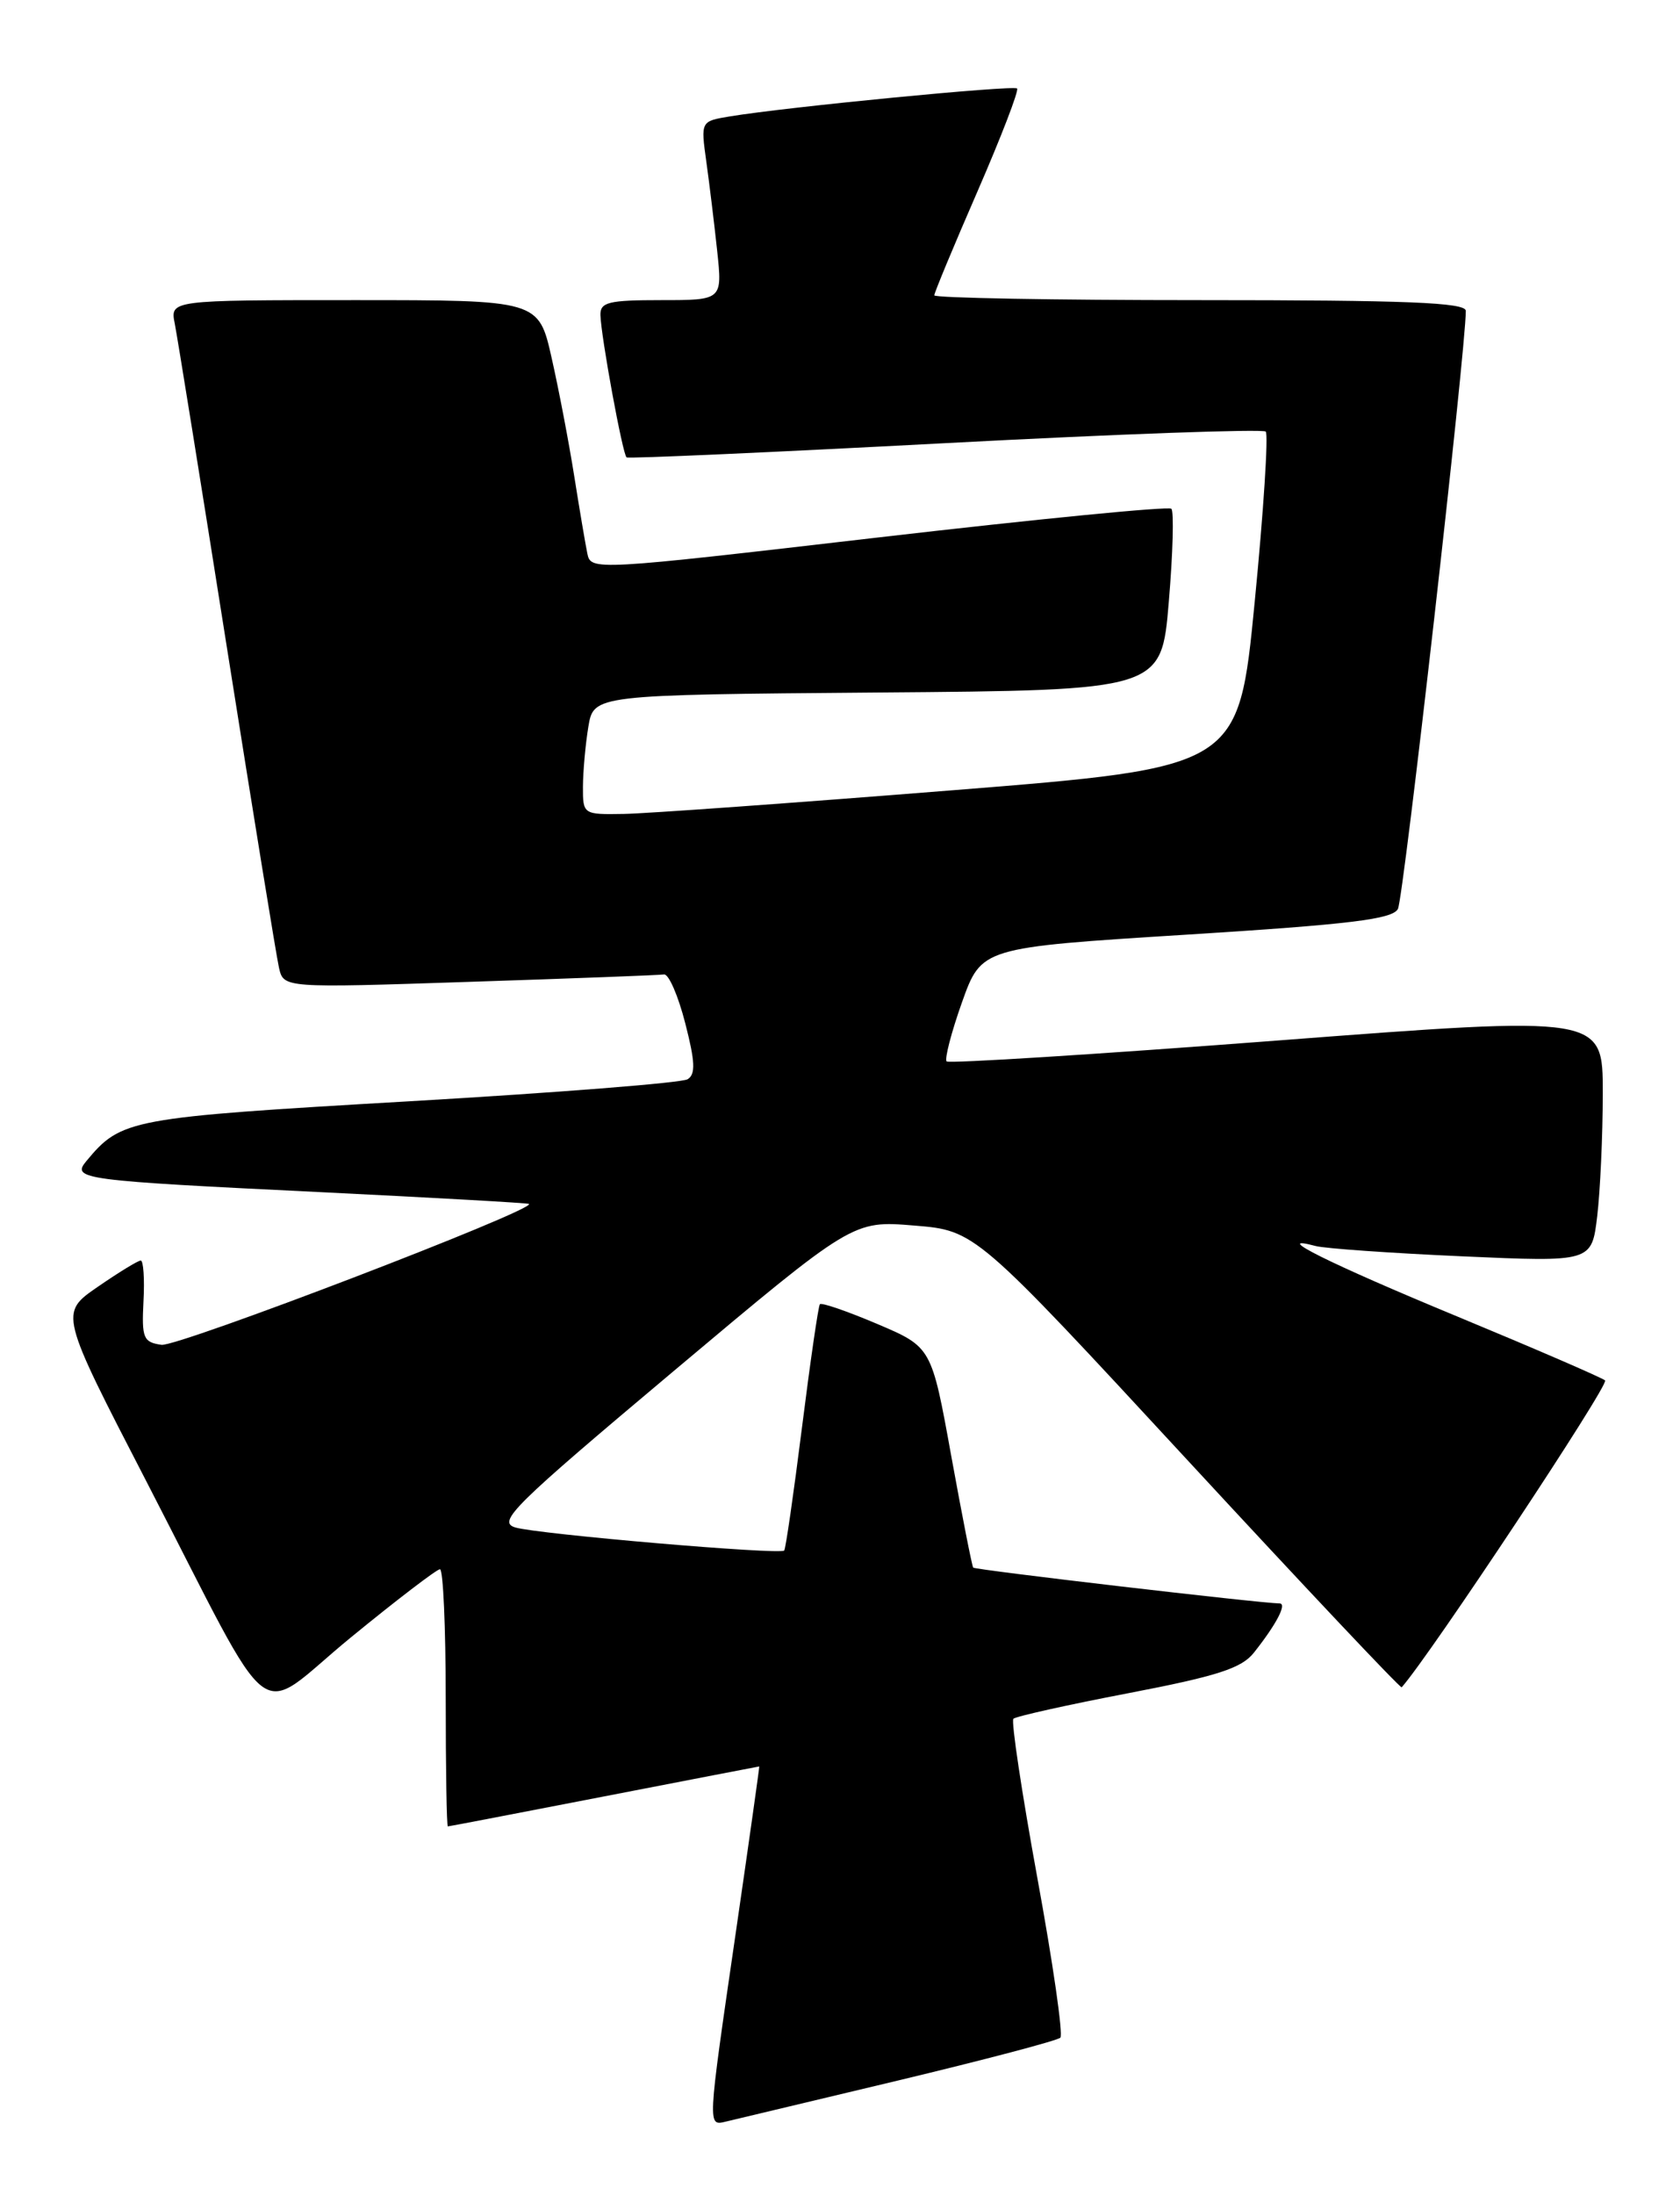 <?xml version="1.0" encoding="UTF-8" standalone="no"?>
<!DOCTYPE svg PUBLIC "-//W3C//DTD SVG 1.1//EN" "http://www.w3.org/Graphics/SVG/1.1/DTD/svg11.dtd" >
<svg xmlns="http://www.w3.org/2000/svg" xmlns:xlink="http://www.w3.org/1999/xlink" version="1.1" viewBox="0 0 196 256">
 <g >
 <path fill="currentColor"
d=" M 104.79 242.62 C 114.85 240.21 123.37 237.97 123.71 237.63 C 124.05 237.29 122.84 228.89 121.02 218.98 C 119.21 209.06 117.95 200.72 118.23 200.44 C 118.51 200.16 124.53 198.82 131.62 197.46 C 142.00 195.47 144.85 194.55 146.28 192.74 C 148.91 189.43 150.18 187.00 149.29 186.99 C 147.00 186.96 113.75 183.08 113.54 182.81 C 113.40 182.64 112.25 176.78 110.98 169.80 C 108.68 157.09 108.68 157.09 102.33 154.39 C 98.84 152.91 95.83 151.87 95.65 152.10 C 95.47 152.32 94.53 158.80 93.56 166.50 C 92.59 174.20 91.66 180.64 91.49 180.82 C 91.01 181.34 62.73 178.91 60.12 178.13 C 57.97 177.48 59.80 175.68 78.62 159.87 C 99.50 142.33 99.50 142.33 106.64 142.92 C 113.78 143.50 113.78 143.50 138.53 170.27 C 152.15 185.00 163.39 196.92 163.53 196.77 C 166.86 193.01 187.80 161.43 187.26 160.98 C 186.84 160.64 179.07 157.28 170.00 153.52 C 155.04 147.33 148.08 143.86 153.50 145.31 C 154.60 145.60 162.30 146.14 170.60 146.51 C 185.70 147.18 185.70 147.18 186.34 141.84 C 186.69 138.90 186.99 132.44 186.99 127.47 C 187.00 118.44 187.00 118.44 148.96 121.35 C 128.04 122.95 110.71 124.04 110.44 123.78 C 110.18 123.51 110.98 120.41 112.23 116.89 C 114.51 110.50 114.51 110.50 138.40 109.00 C 157.51 107.80 162.45 107.20 163.09 106.00 C 163.75 104.78 171.03 40.61 171.01 36.25 C 171.00 35.28 164.13 35.00 140.00 35.00 C 122.95 35.00 109.00 34.75 109.00 34.44 C 109.00 34.14 111.27 28.68 114.04 22.32 C 116.81 15.95 118.89 10.55 118.66 10.32 C 118.24 9.91 91.72 12.48 85.12 13.58 C 81.75 14.14 81.75 14.14 82.40 18.82 C 82.76 21.39 83.33 26.09 83.67 29.25 C 84.28 35.00 84.28 35.00 77.14 35.00 C 70.99 35.00 70.01 35.24 70.05 36.75 C 70.13 39.33 72.64 52.99 73.10 53.34 C 73.32 53.50 90.05 52.75 110.29 51.68 C 130.52 50.61 147.34 50.01 147.67 50.33 C 147.99 50.66 147.42 59.61 146.38 70.21 C 144.50 89.50 144.50 89.50 111.00 92.17 C 92.57 93.64 75.36 94.88 72.75 94.92 C 68.04 95.00 68.00 94.97 68.01 91.75 C 68.02 89.96 68.30 86.82 68.64 84.76 C 69.26 81.03 69.26 81.03 102.38 80.76 C 135.50 80.50 135.50 80.50 136.36 70.19 C 136.84 64.53 136.97 59.64 136.66 59.33 C 136.36 59.02 120.99 60.53 102.52 62.67 C 69.20 66.54 68.93 66.56 68.52 64.54 C 68.29 63.42 67.60 59.35 66.99 55.50 C 66.38 51.65 65.20 45.46 64.36 41.75 C 62.84 35.00 62.84 35.00 41.34 35.00 C 19.84 35.00 19.84 35.00 20.39 37.75 C 20.69 39.26 23.43 56.25 26.47 75.50 C 29.52 94.75 32.25 111.56 32.55 112.86 C 33.09 115.22 33.09 115.22 54.80 114.50 C 66.73 114.11 76.94 113.72 77.47 113.64 C 78.01 113.56 79.12 116.11 79.94 119.31 C 81.10 123.81 81.17 125.28 80.22 125.86 C 79.55 126.28 64.94 127.43 47.75 128.43 C 15.02 130.33 14.16 130.49 10.07 135.41 C 8.32 137.52 9.44 137.67 37.50 139.03 C 50.70 139.68 61.60 140.29 61.72 140.40 C 62.48 141.10 20.72 157.10 18.84 156.83 C 16.72 156.53 16.52 156.05 16.74 151.75 C 16.88 149.14 16.73 147.00 16.42 147.00 C 16.11 147.00 13.85 148.38 11.40 150.07 C 6.94 153.14 6.94 153.14 17.11 172.82 C 32.53 202.68 29.47 200.34 40.90 190.98 C 46.26 186.59 50.96 183.00 51.33 183.00 C 51.70 183.00 52.00 189.75 52.00 198.00 C 52.00 206.25 52.11 213.00 52.25 212.99 C 52.39 212.99 60.60 211.41 70.50 209.49 C 80.40 207.57 88.54 206.00 88.58 206.00 C 88.62 206.00 87.40 214.66 85.86 225.25 C 82.49 248.39 82.52 247.93 84.75 247.40 C 85.71 247.17 94.73 245.02 104.79 242.62 Z "/>
</g>
</svg>
